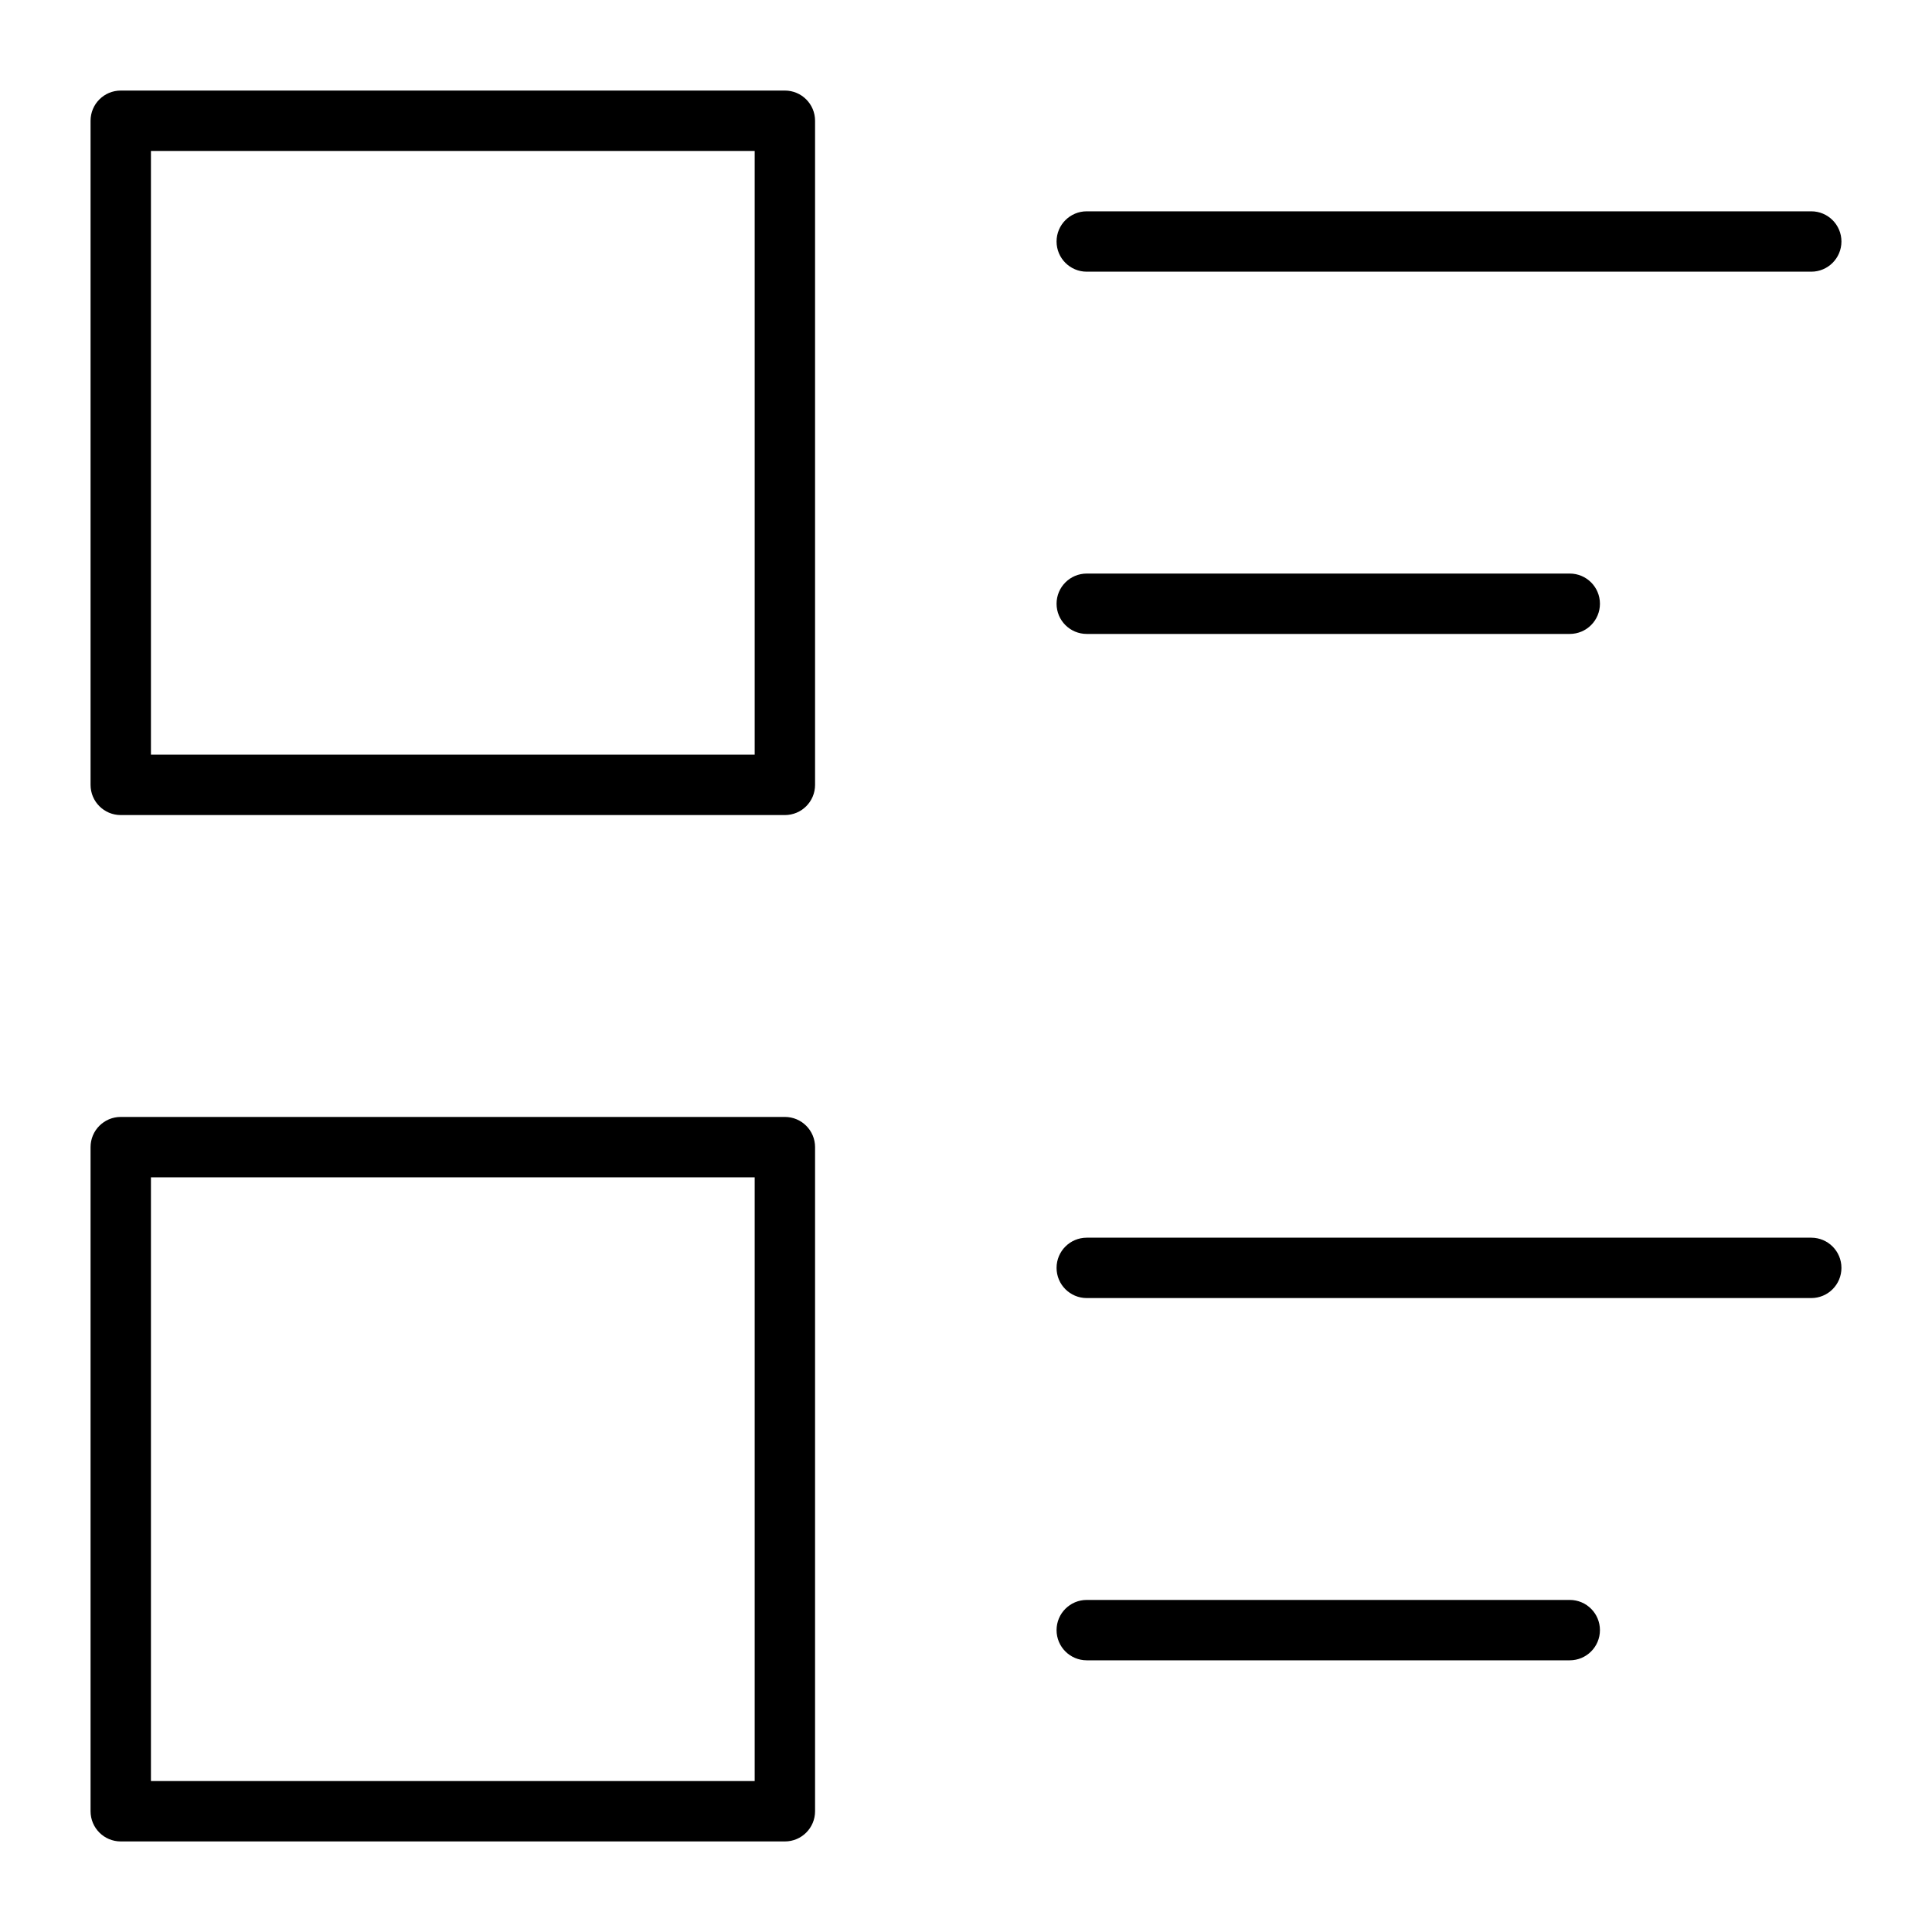 <?xml version="1.0" encoding="utf-8"?>
<!-- Generator: Adobe Illustrator 19.2.1, SVG Export Plug-In . SVG Version: 6.00 Build 0)  -->
<!DOCTYPE svg PUBLIC "-//W3C//DTD SVG 1.1//EN" "http://www.w3.org/Graphics/SVG/1.1/DTD/svg11.dtd">
<svg version="1.1" id="Layer_1" xmlns="http://www.w3.org/2000/svg" xmlns:xlink="http://www.w3.org/1999/xlink" x="0px" y="0px"
	 width="64px" height="64px" viewBox="0 0 64 64" enable-background="new 0 0 64 64" xml:space="preserve">
<path d="M26,3H4C3.448,3,3,3.447,3,4v22c0,0.553,0.448,1,1,1h22c0.552,0,1-0.447,1-1V4C27,3.447,26.552,3,26,3z M25,25H5V5h20V25z"
	/>
<path d="M60,7H36c-0.552,0-1,0.447-1,1s0.448,1,1,1h24c0.552,0,1-0.447,1-1S60.552,7,60,7z"/>
<path d="M36,21h16c0.552,0,1-0.447,1-1s-0.448-1-1-1H36c-0.552,0-1,0.447-1,1S35.448,21,36,21z"/>
<path d="M3,60c0,0.553,0.448,1,1,1h22c0.552,0,1-0.447,1-1V38c0-0.553-0.448-1-1-1H4c-0.552,0-1,0.447-1,1V60z M5,39h20v20H5V39z"/>
<path d="M61,42c0-0.553-0.448-1-1-1H36c-0.552,0-1,0.447-1,1s0.448,1,1,1h24C60.552,43,61,42.553,61,42z"/>
<path d="M53,54c0-0.553-0.448-1-1-1H36c-0.552,0-1,0.447-1,1s0.448,1,1,1h16C52.552,55,53,54.553,53,54z"/>
</svg>
